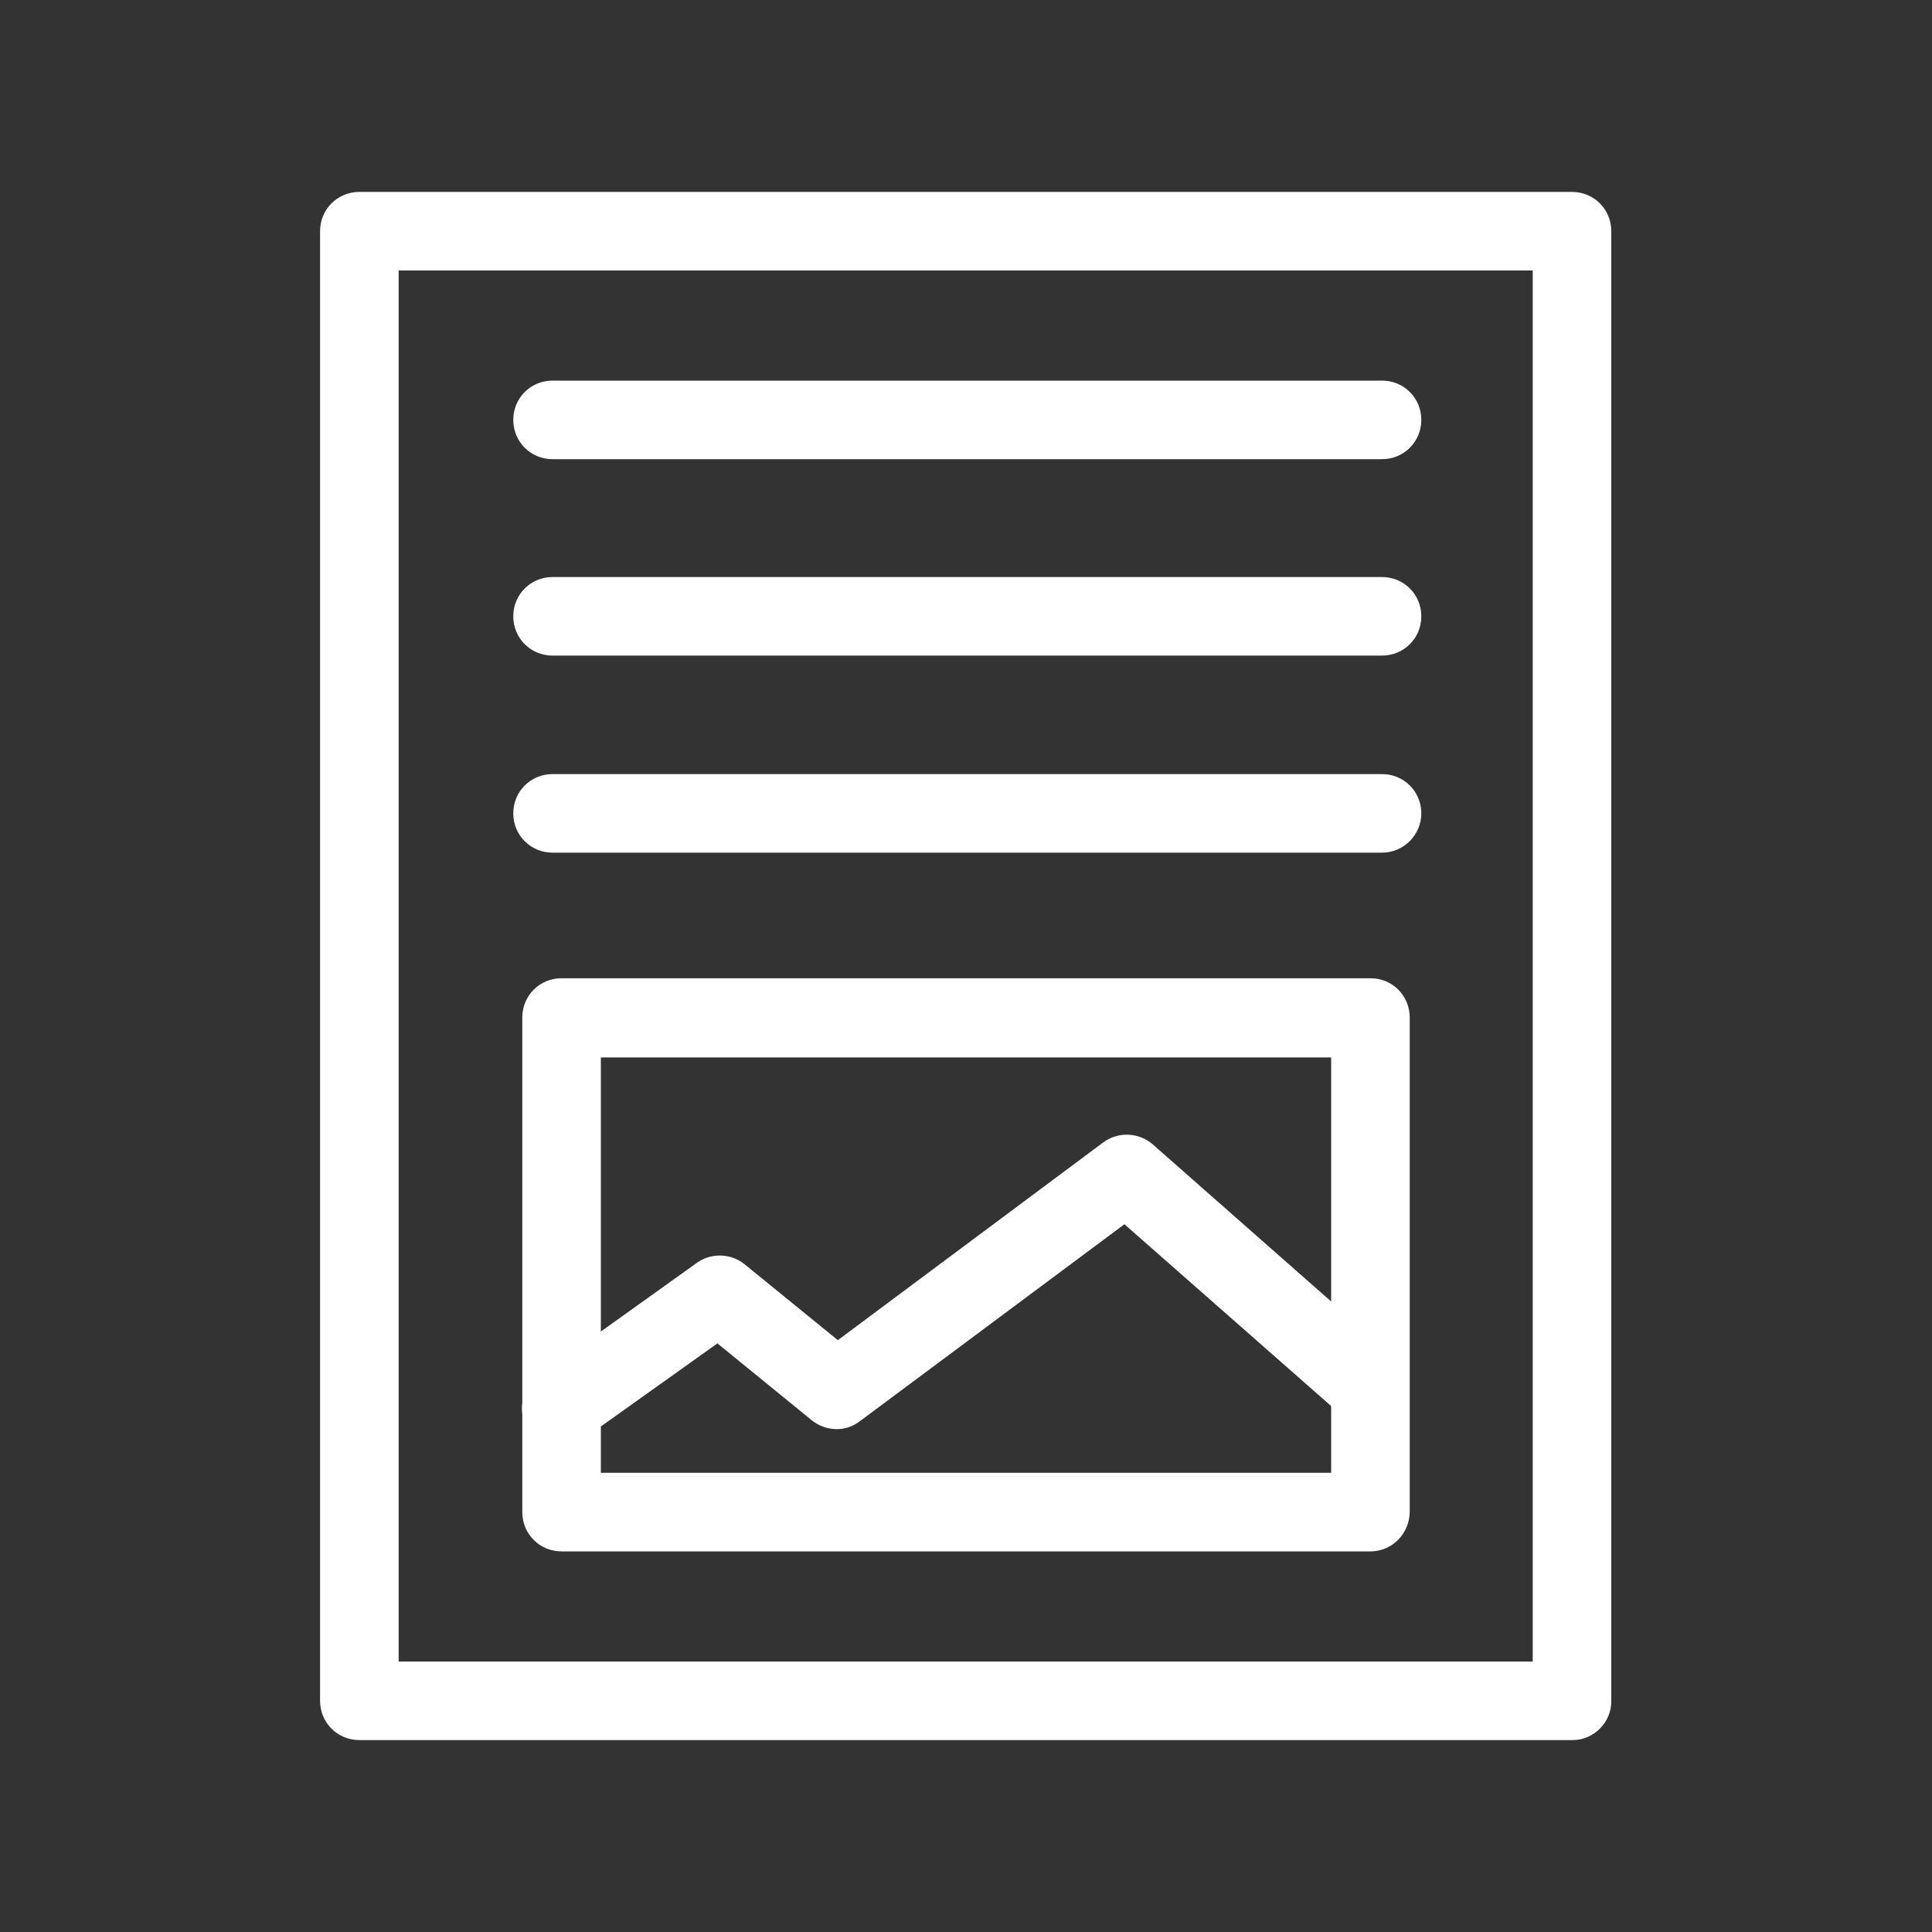 <?xml version="1.0" encoding="utf-8"?>
<!-- Generator: Adobe Illustrator 20.0.0, SVG Export Plug-In . SVG Version: 6.00 Build 0)  -->
<svg version="1.1" id="Layer_1" xmlns="http://www.w3.org/2000/svg" xmlns:xlink="http://www.w3.org/1999/xlink" x="0px" y="0px"
	 viewBox="0 0 300 300" style="enable-background:new 0 0 300 300;" xml:space="preserve">
<rect x="0" y="0" width="300" height="300" fill="#333333" stroke="none"/>
<style type="text/css">
	.st0{fill:#FFFFFF;}
</style>
<g>
	<g>
		<path class="st0" d="M244.2,270.2H55.8c-3.4,0-6.1-2.7-6.1-6.1V35.9c0-3.4,2.7-6.1,6.1-6.1h188.3c3.4,0,6.1,2.7,6.1,6.1v228.1
			C250.3,267.4,247.5,270.2,244.2,270.2z M61.9,258h176.1V42H61.9V258z"/>
	</g>
	<g>
		<g>
			<g>
				<path class="st0" d="M212.8,240.9H87.2c-3.4,0-6.1-2.7-6.1-6.1V158c0-3.4,2.7-6.1,6.1-6.1h125.6c3.4,0,6.1,2.7,6.1,6.1v76.7
					C218.9,238.1,216.2,240.9,212.8,240.9z M93.3,228.7h113.4v-64.5H93.3V228.7z"/>
			</g>
			<g>
				<path class="st0" d="M87.2,224.8c-1.9,0-3.8-0.9-5-2.6c-2-2.7-1.3-6.6,1.4-8.5l24.6-17.6c2.2-1.6,5.3-1.5,7.4,0.2l14.5,11.8
					l41.2-30.7c2.3-1.7,5.5-1.6,7.7,0.3l37.7,33.2c2.5,2.2,2.8,6.1,0.5,8.6c-2.2,2.5-6.1,2.8-8.6,0.5l-34-29.9l-41.1,30.6
					c-2.2,1.7-5.3,1.6-7.5-0.2l-14.6-11.9l-20.9,14.9C89.7,224.4,88.4,224.8,87.2,224.8z"/>
			</g>
		</g>
		<g>
			<g>
				<path class="st0" d="M214.6,71.3H85.8c-3.4,0-6.1-2.7-6.1-6.1c0-3.4,2.7-6.1,6.1-6.1h128.8c3.4,0,6.1,2.7,6.1,6.1
					C220.7,68.6,218,71.3,214.6,71.3z"/>
			</g>
			<g>
				<path class="st0" d="M214.6,101.8H85.8c-3.4,0-6.1-2.7-6.1-6.1c0-3.4,2.7-6.1,6.1-6.1h128.8c3.4,0,6.1,2.7,6.1,6.1
					C220.7,99.1,218,101.8,214.6,101.8z"/>
			</g>
			<g>
				<path class="st0" d="M214.6,132.4H85.8c-3.4,0-6.1-2.7-6.1-6.1c0-3.4,2.7-6.1,6.1-6.1h128.8c3.4,0,6.1,2.7,6.1,6.1
					C220.7,129.6,218,132.4,214.6,132.4z"/>
			</g>
		</g>
	</g>
</g>
</svg>
